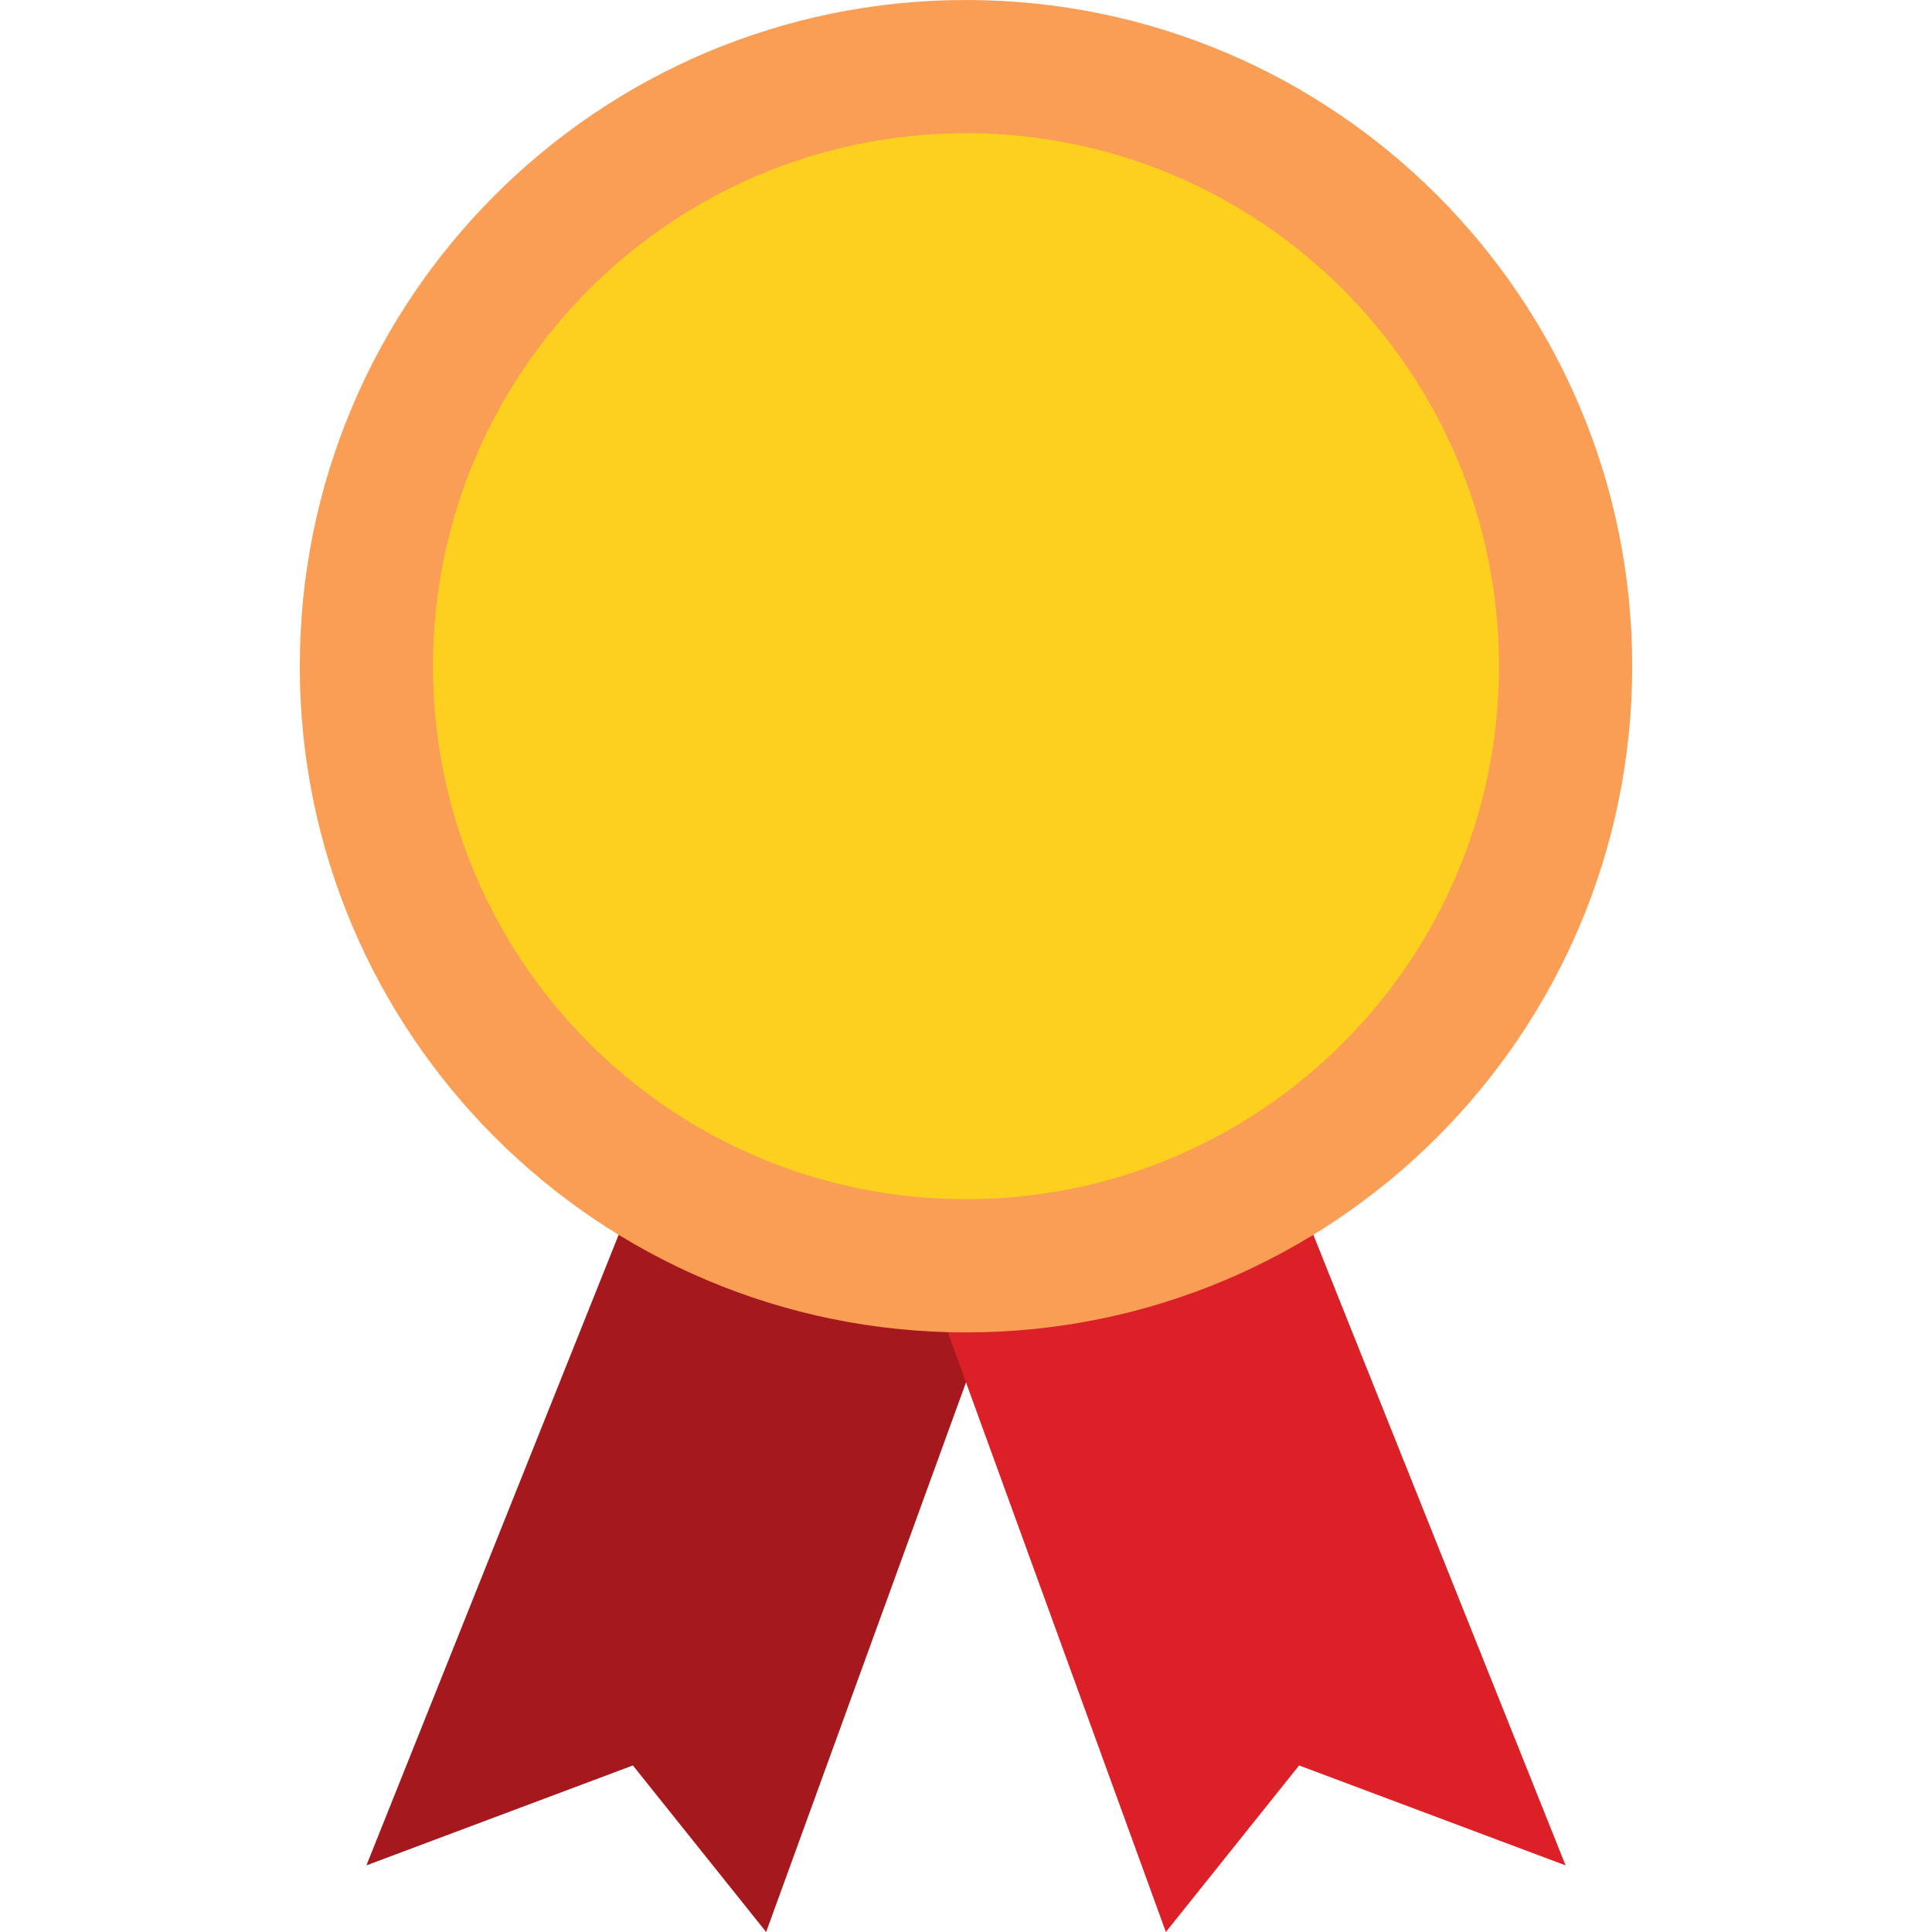 <svg height="464pt" viewBox="-72 0 464 464" width="464pt" xmlns="http://www.w3.org/2000/svg"><path d="m80 288h96l-64 176-32-40-64 24zm0 0" fill="#a5181d"/><path d="m208 464 32-40 64 24-64-160h-96zm0 0" fill="#dc2027"/><path d="m320 160c0 88.367-71.633 160-160 160s-160-71.633-160-160 71.633-160 160-160 160 71.633 160 160zm0 0" fill="#fb9e55"/><path d="m288 160c0 70.691-57.309 128-128 128s-128-57.309-128-128 57.309-128 128-128 128 57.309 128 128zm0 0" fill="#fdd020"/></svg>
